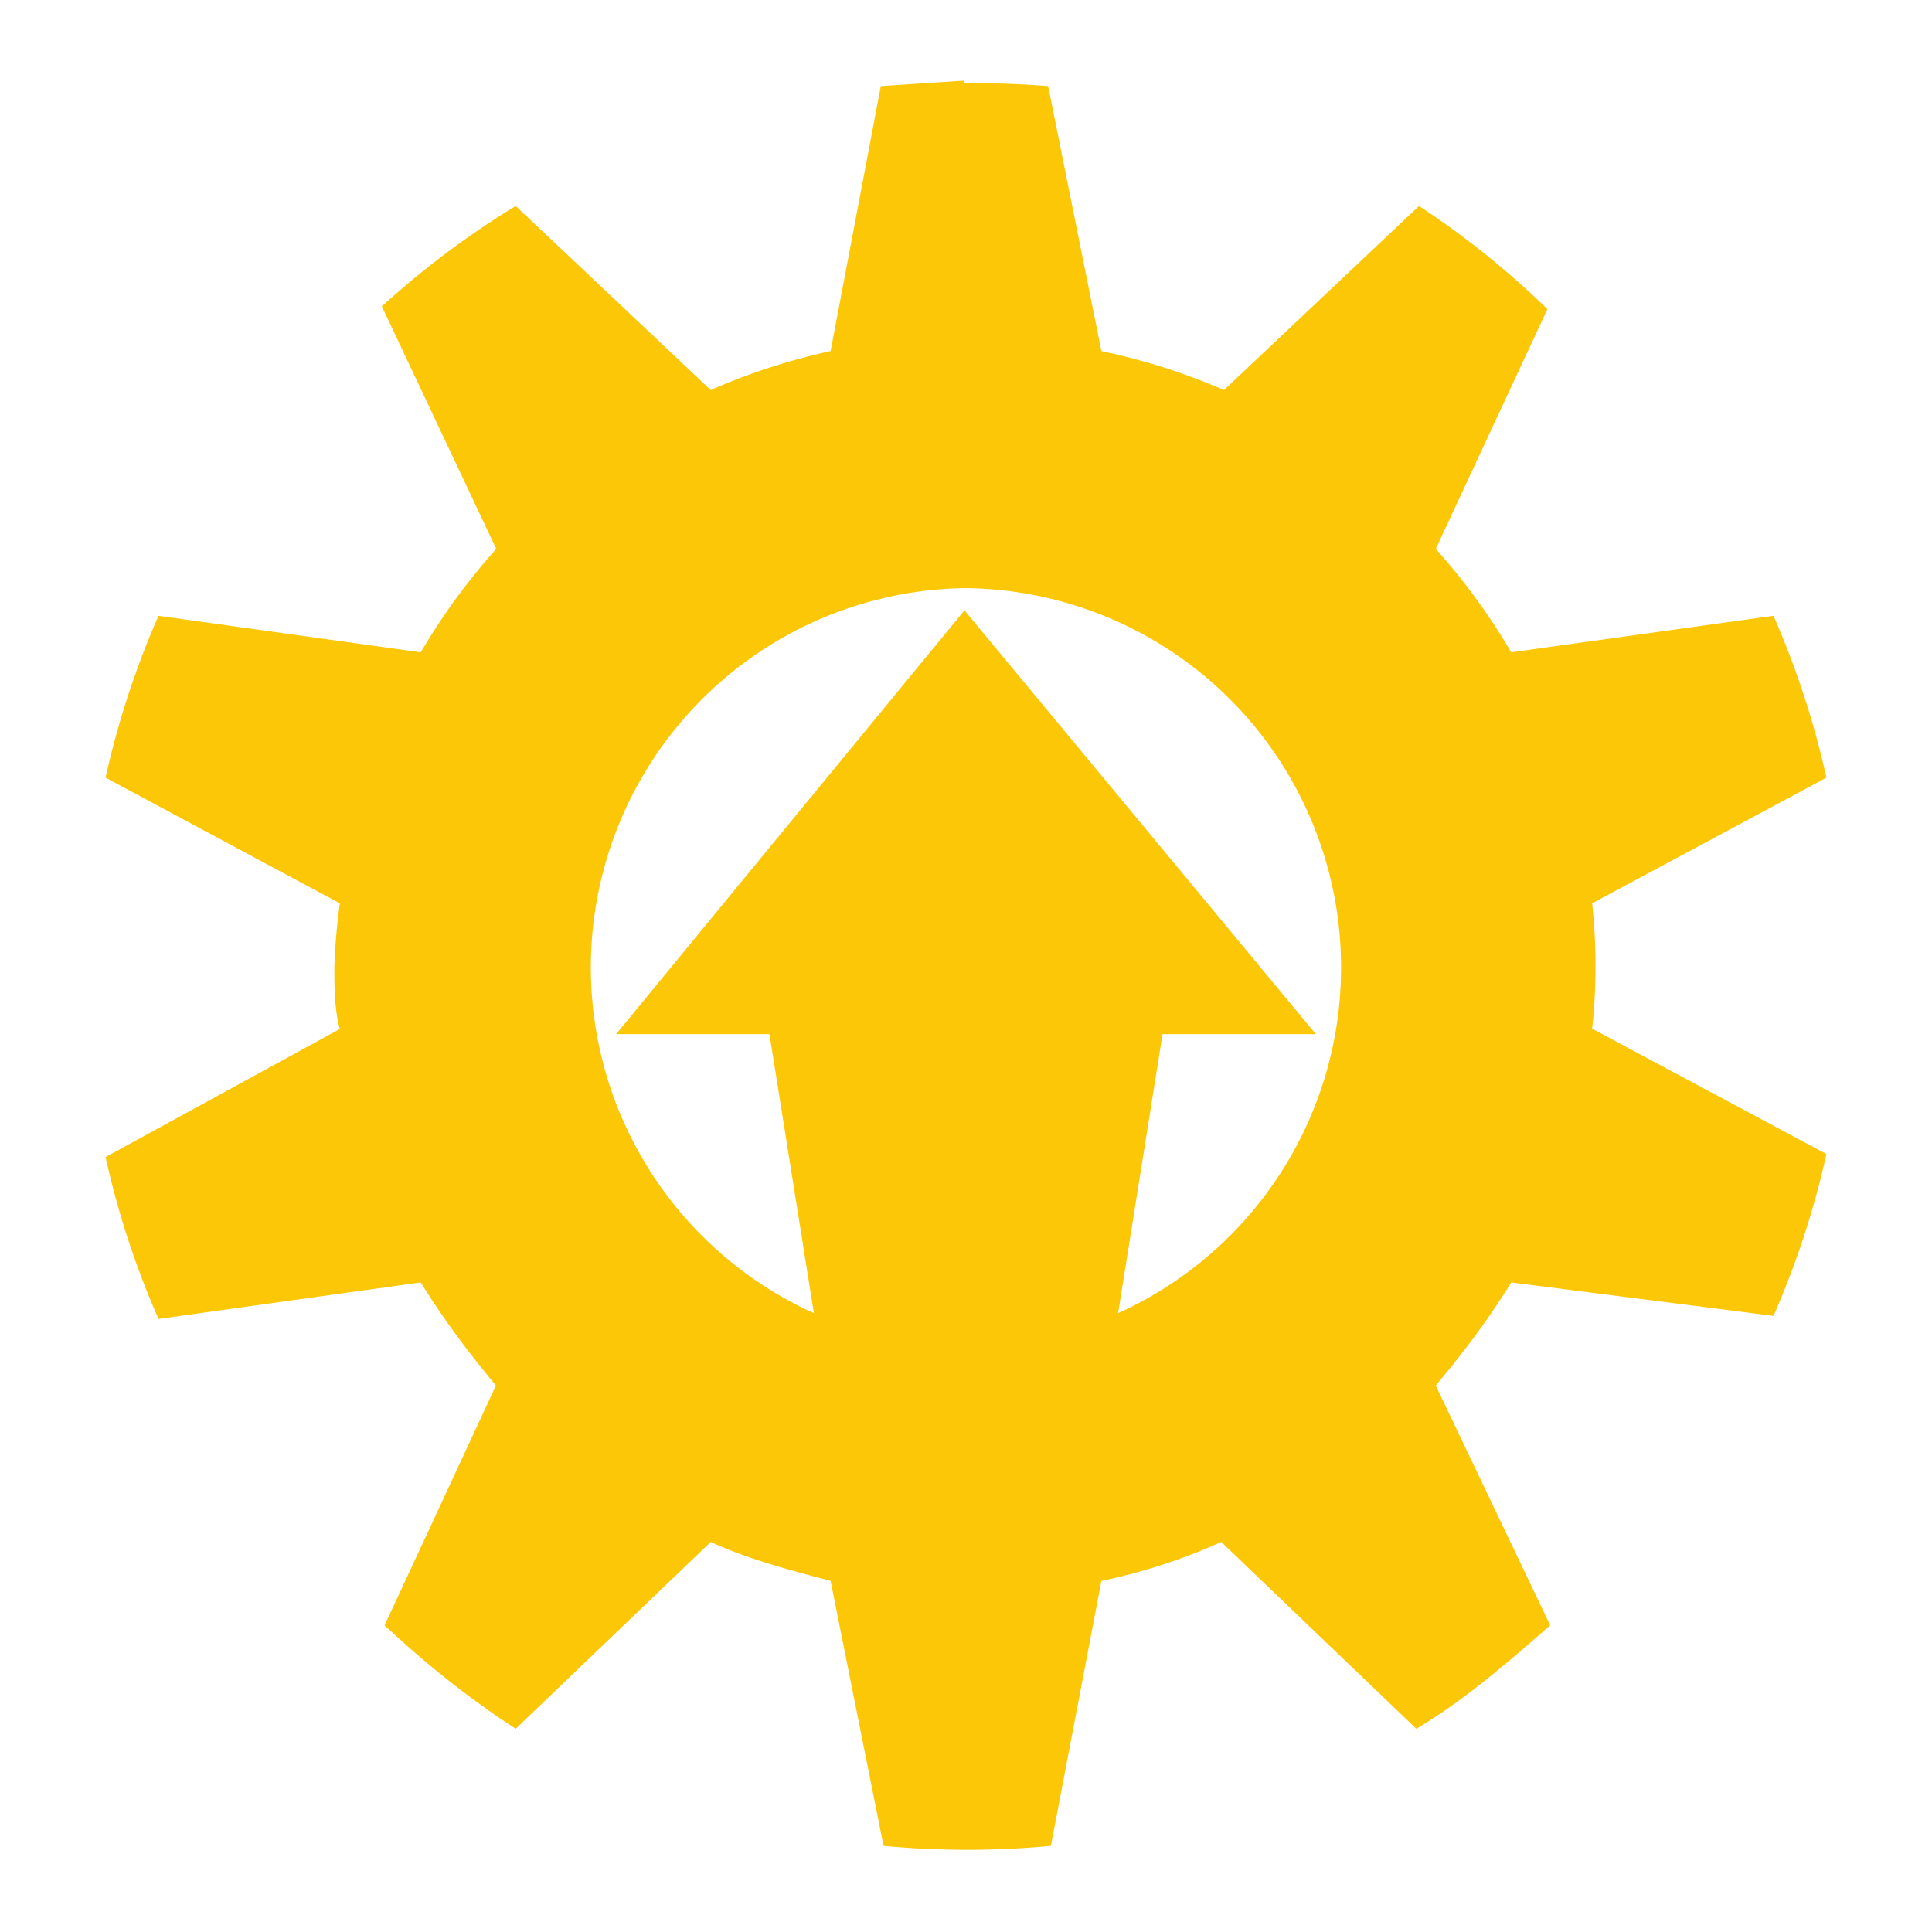 <?xml version="1.0" encoding="UTF-8" standalone="no"?>
<svg
   xmlns:dc="http://purl.org/dc/elements/1.1/"
   xmlns:cc="http://creativecommons.org/ns#"
   xmlns:rdf="http://www.w3.org/1999/02/22-rdf-syntax-ns#"
   xmlns:svg="http://www.w3.org/2000/svg"
   xmlns="http://www.w3.org/2000/svg"
   xmlns:sodipodi="http://sodipodi.sourceforge.net/DTD/sodipodi-0.dtd"
   xmlns:inkscape="http://www.inkscape.org/namespaces/inkscape"
   width="24"
   height="24"
   viewBox="0 0 6.35 6.35"
   version="1.1"
   id="svg4"
   sodipodi:docname="system-upgrade.svg"
   inkscape:version="0.92.4 (5da689c313, 2019-01-14)">
  <defs
     id="defs8" />
  <sodipodi:namedview
     pagecolor="#ffffff"
     bordercolor="#666666"
     borderopacity="1"
     objecttolerance="10"
     gridtolerance="10"
     guidetolerance="10"
     inkscape:pageopacity="0"
     inkscape:pageshadow="2"
     inkscape:window-width="1078"
     inkscape:window-height="480"
     id="namedview6"
     showgrid="false"
     inkscape:zoom="9.8333333"
     inkscape:cx="-0.81355932"
     inkscape:cy="12"
     inkscape:window-x="0"
     inkscape:window-y="28"
     inkscape:window-maximized="0"
     inkscape:current-layer="svg4" />
  <path
     d="M 3.17,0.265 2.895,0.283 2.73,1.154 A 2.081,2.081 0 0 0 2.336,1.282 L 1.695,0.677 A 2.869,2.869 0 0 0 1.255,1.007 L 1.631,1.804 A 2.099,2.099 0 0 0 1.383,2.144 L 0.521,2.024 A 2.869,2.869 0 0 0 0.347,2.556 L 1.117,2.969 a 1.998,1.998 0 0 0 -0.018,0.211 c 0,0.064 0,0.137 0.018,0.202 L 0.347,3.803 a 2.841,2.841 0 0 0 0.174,0.532 L 1.383,4.215 c 0.073,0.119 0.156,0.229 0.247,0.339 L 1.264,5.342 C 1.392,5.462 1.539,5.581 1.695,5.682 L 2.336,5.068 c 0.119,0.055 0.257,0.092 0.394,0.128 l 0.174,0.871 a 2.951,2.951 0 0 0 0.55,0 L 3.62,5.196 C 3.757,5.168 3.895,5.122 4.014,5.068 L 4.655,5.682 C 4.811,5.59 4.958,5.462 5.095,5.342 L 4.719,4.554 C 4.811,4.444 4.894,4.334 4.967,4.215 L 5.829,4.325 A 2.869,2.869 0 0 0 6.003,3.793 L 5.233,3.381 a 1.925,1.925 0 0 0 0,-0.412 L 6.003,2.556 A 2.869,2.869 0 0 0 5.829,2.024 L 4.967,2.144 A 2.099,2.099 0 0 0 4.719,1.804 L 5.086,1.016 A 2.869,2.869 0 0 0 4.664,0.677 L 4.023,1.282 A 2.081,2.081 0 0 0 3.62,1.154 L 3.445,0.283 a 2.951,2.951 0 0 0 -0.275,-0.009 z m 0,1.668 A 1.247,1.247 0 0 1 3.675,4.316 L 3.821,3.399 H 4.325 L 3.17,2.006 2.025,3.399 H 2.529 L 2.675,4.316 A 1.247,1.247 0 0 1 3.17,1.933 Z"
     id="path2"
     inkscape:connector-curvature="0"
     style="fill:#fbc707;stroke-width:0.917" />
</svg>
